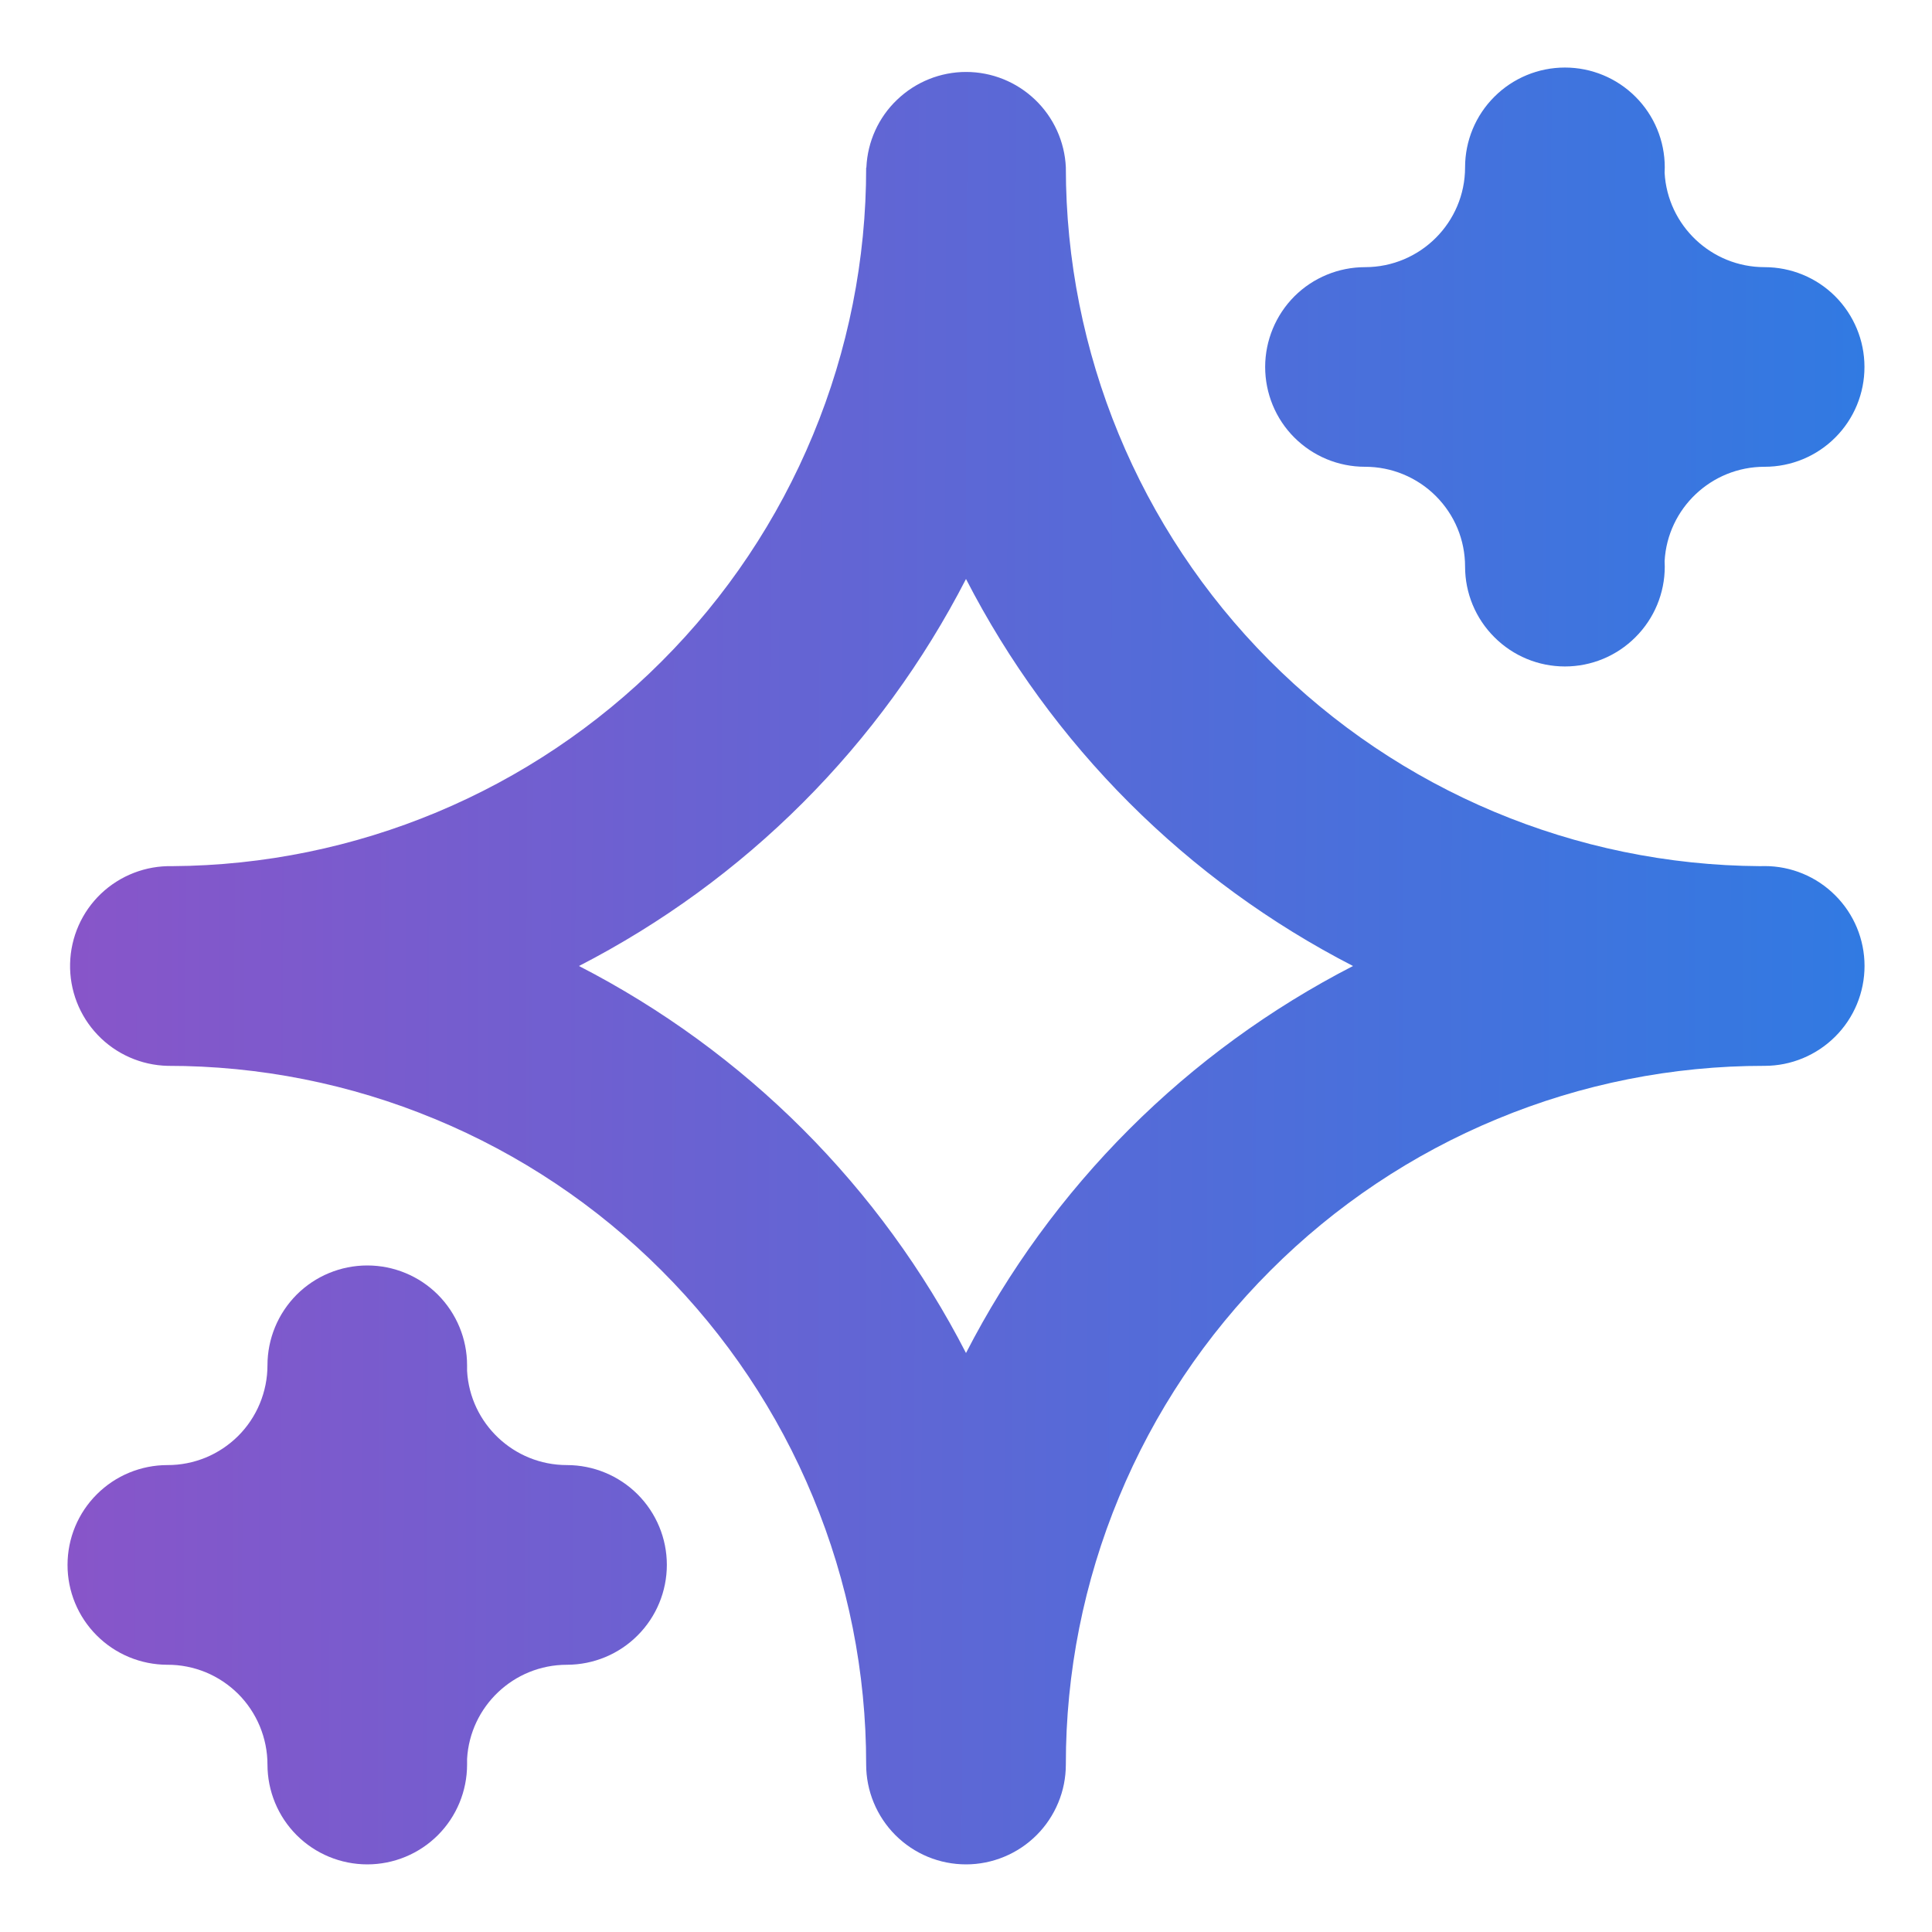 <svg width="25" height="25" viewBox="0 0 25 25" fill="none" xmlns="http://www.w3.org/2000/svg">
<path fill-rule="evenodd" clip-rule="evenodd" d="M11.211 2.168V2.165C11.226 1.833 11.368 1.519 11.609 1.29C11.849 1.06 12.169 0.931 12.501 0.931C12.834 0.931 13.154 1.06 13.394 1.29C13.634 1.519 13.777 1.833 13.792 2.165V2.169C13.792 4.557 14.737 6.847 16.42 8.54C18.102 10.233 20.387 11.193 22.774 11.208L22.835 11.207C23.177 11.207 23.506 11.343 23.748 11.586C23.991 11.828 24.127 12.157 24.127 12.499C24.127 12.842 23.991 13.171 23.748 13.413C23.506 13.655 23.177 13.792 22.835 13.792H22.831C21.644 13.791 20.468 14.025 19.372 14.48C18.275 14.934 17.279 15.6 16.44 16.44C15.6 17.279 14.934 18.275 14.48 19.372C14.025 20.468 13.791 21.644 13.792 22.831V22.832C13.792 23.002 13.759 23.17 13.694 23.326C13.629 23.483 13.534 23.626 13.414 23.746C13.294 23.866 13.152 23.961 12.995 24.026C12.839 24.091 12.671 24.125 12.501 24.125C12.331 24.125 12.163 24.092 12.006 24.027C11.849 23.962 11.706 23.866 11.586 23.746C11.466 23.626 11.371 23.483 11.306 23.326C11.241 23.169 11.208 23.001 11.208 22.831C11.209 21.644 10.975 20.468 10.52 19.372C10.066 18.275 9.4 17.279 8.56 16.44C7.721 15.6 6.725 14.934 5.628 14.48C4.532 14.025 3.356 13.791 2.169 13.792C1.827 13.784 1.5 13.64 1.264 13.392C1.027 13.144 0.899 12.812 0.907 12.47C0.915 12.127 1.058 11.802 1.306 11.565C1.554 11.329 1.886 11.2 2.229 11.208C4.605 11.193 6.88 10.242 8.56 8.56C9.4 7.721 10.066 6.725 10.52 5.628C10.975 4.532 11.209 3.356 11.208 2.169L11.211 2.168ZM6.044 22.761V22.833C6.044 23.176 5.908 23.505 5.666 23.747C5.424 23.989 5.095 24.125 4.753 24.125C4.41 24.125 4.081 23.989 3.839 23.747C3.597 23.505 3.461 23.176 3.461 22.833C3.461 22.663 3.427 22.495 3.362 22.338C3.297 22.182 3.202 22.039 3.082 21.919C2.961 21.799 2.819 21.704 2.662 21.639C2.505 21.575 2.337 21.541 2.167 21.542H2.164C1.822 21.541 1.493 21.405 1.251 21.162C1.009 20.92 0.873 20.591 0.874 20.249C0.874 19.906 1.01 19.578 1.253 19.336C1.495 19.094 1.824 18.958 2.167 18.958C2.337 18.959 2.505 18.925 2.662 18.861C2.819 18.796 2.961 18.701 3.082 18.581C3.202 18.461 3.297 18.319 3.362 18.162C3.427 18.005 3.461 17.837 3.461 17.667C3.461 17.324 3.597 16.996 3.839 16.753C4.081 16.511 4.41 16.375 4.753 16.375C5.095 16.375 5.424 16.511 5.666 16.753C5.908 16.996 6.044 17.324 6.044 17.667V17.739C6.082 18.418 6.646 18.958 7.336 18.958C7.678 18.958 8.007 19.094 8.25 19.336C8.492 19.578 8.629 19.906 8.629 20.249C8.629 20.591 8.493 20.92 8.251 21.162C8.009 21.405 7.681 21.541 7.338 21.542H7.336C6.646 21.542 6.082 22.082 6.044 22.761ZM12.5 7.492C13.05 8.561 13.762 9.538 14.612 10.388C15.462 11.238 16.439 11.95 17.508 12.5C16.439 13.05 15.462 13.762 14.612 14.612C13.762 15.462 13.05 16.439 12.5 17.508C11.95 16.439 11.238 15.462 10.388 14.612C9.538 13.762 8.561 13.05 7.492 12.5C8.561 11.95 9.538 11.238 10.388 10.388C11.238 9.538 11.95 8.561 12.5 7.492ZM21.54 7.26L21.542 7.332C21.542 7.675 21.406 8.003 21.163 8.245C20.921 8.488 20.593 8.624 20.25 8.624C19.907 8.624 19.579 8.488 19.337 8.245C19.094 8.003 18.958 7.675 18.958 7.332C18.958 7.162 18.925 6.994 18.86 6.837C18.795 6.68 18.699 6.538 18.579 6.418C18.459 6.298 18.316 6.203 18.159 6.138C18.002 6.073 17.834 6.04 17.664 6.04H17.662C17.319 6.04 16.991 5.904 16.748 5.661C16.506 5.419 16.371 5.09 16.371 4.747C16.372 4.405 16.508 4.076 16.75 3.834C16.993 3.592 17.322 3.457 17.664 3.457C18.378 3.457 18.958 2.878 18.958 2.165C18.958 1.823 19.094 1.494 19.337 1.252C19.579 1.01 19.907 0.874 20.25 0.874C20.593 0.874 20.921 1.01 21.163 1.252C21.406 1.494 21.542 1.823 21.542 2.165L21.54 2.236C21.578 2.917 22.144 3.457 22.833 3.457C23.176 3.457 23.505 3.592 23.747 3.834C23.989 4.076 24.126 4.405 24.126 4.747C24.127 5.09 23.991 5.419 23.749 5.661C23.507 5.904 23.178 6.04 22.836 6.04H22.833C22.144 6.04 21.578 6.579 21.54 7.26Z" fill="url(#paint0_linear_5_47)"/>
<defs>
<linearGradient id="paint0_linear_5_47" x1="0.874" y1="0.874" x2="24.165" y2="0.951" gradientUnits="userSpaceOnUse">
<stop stop-color="#8855C9"/>
<stop offset="1" stop-color="#317AE2"/>
</linearGradient>
</defs>
</svg>

